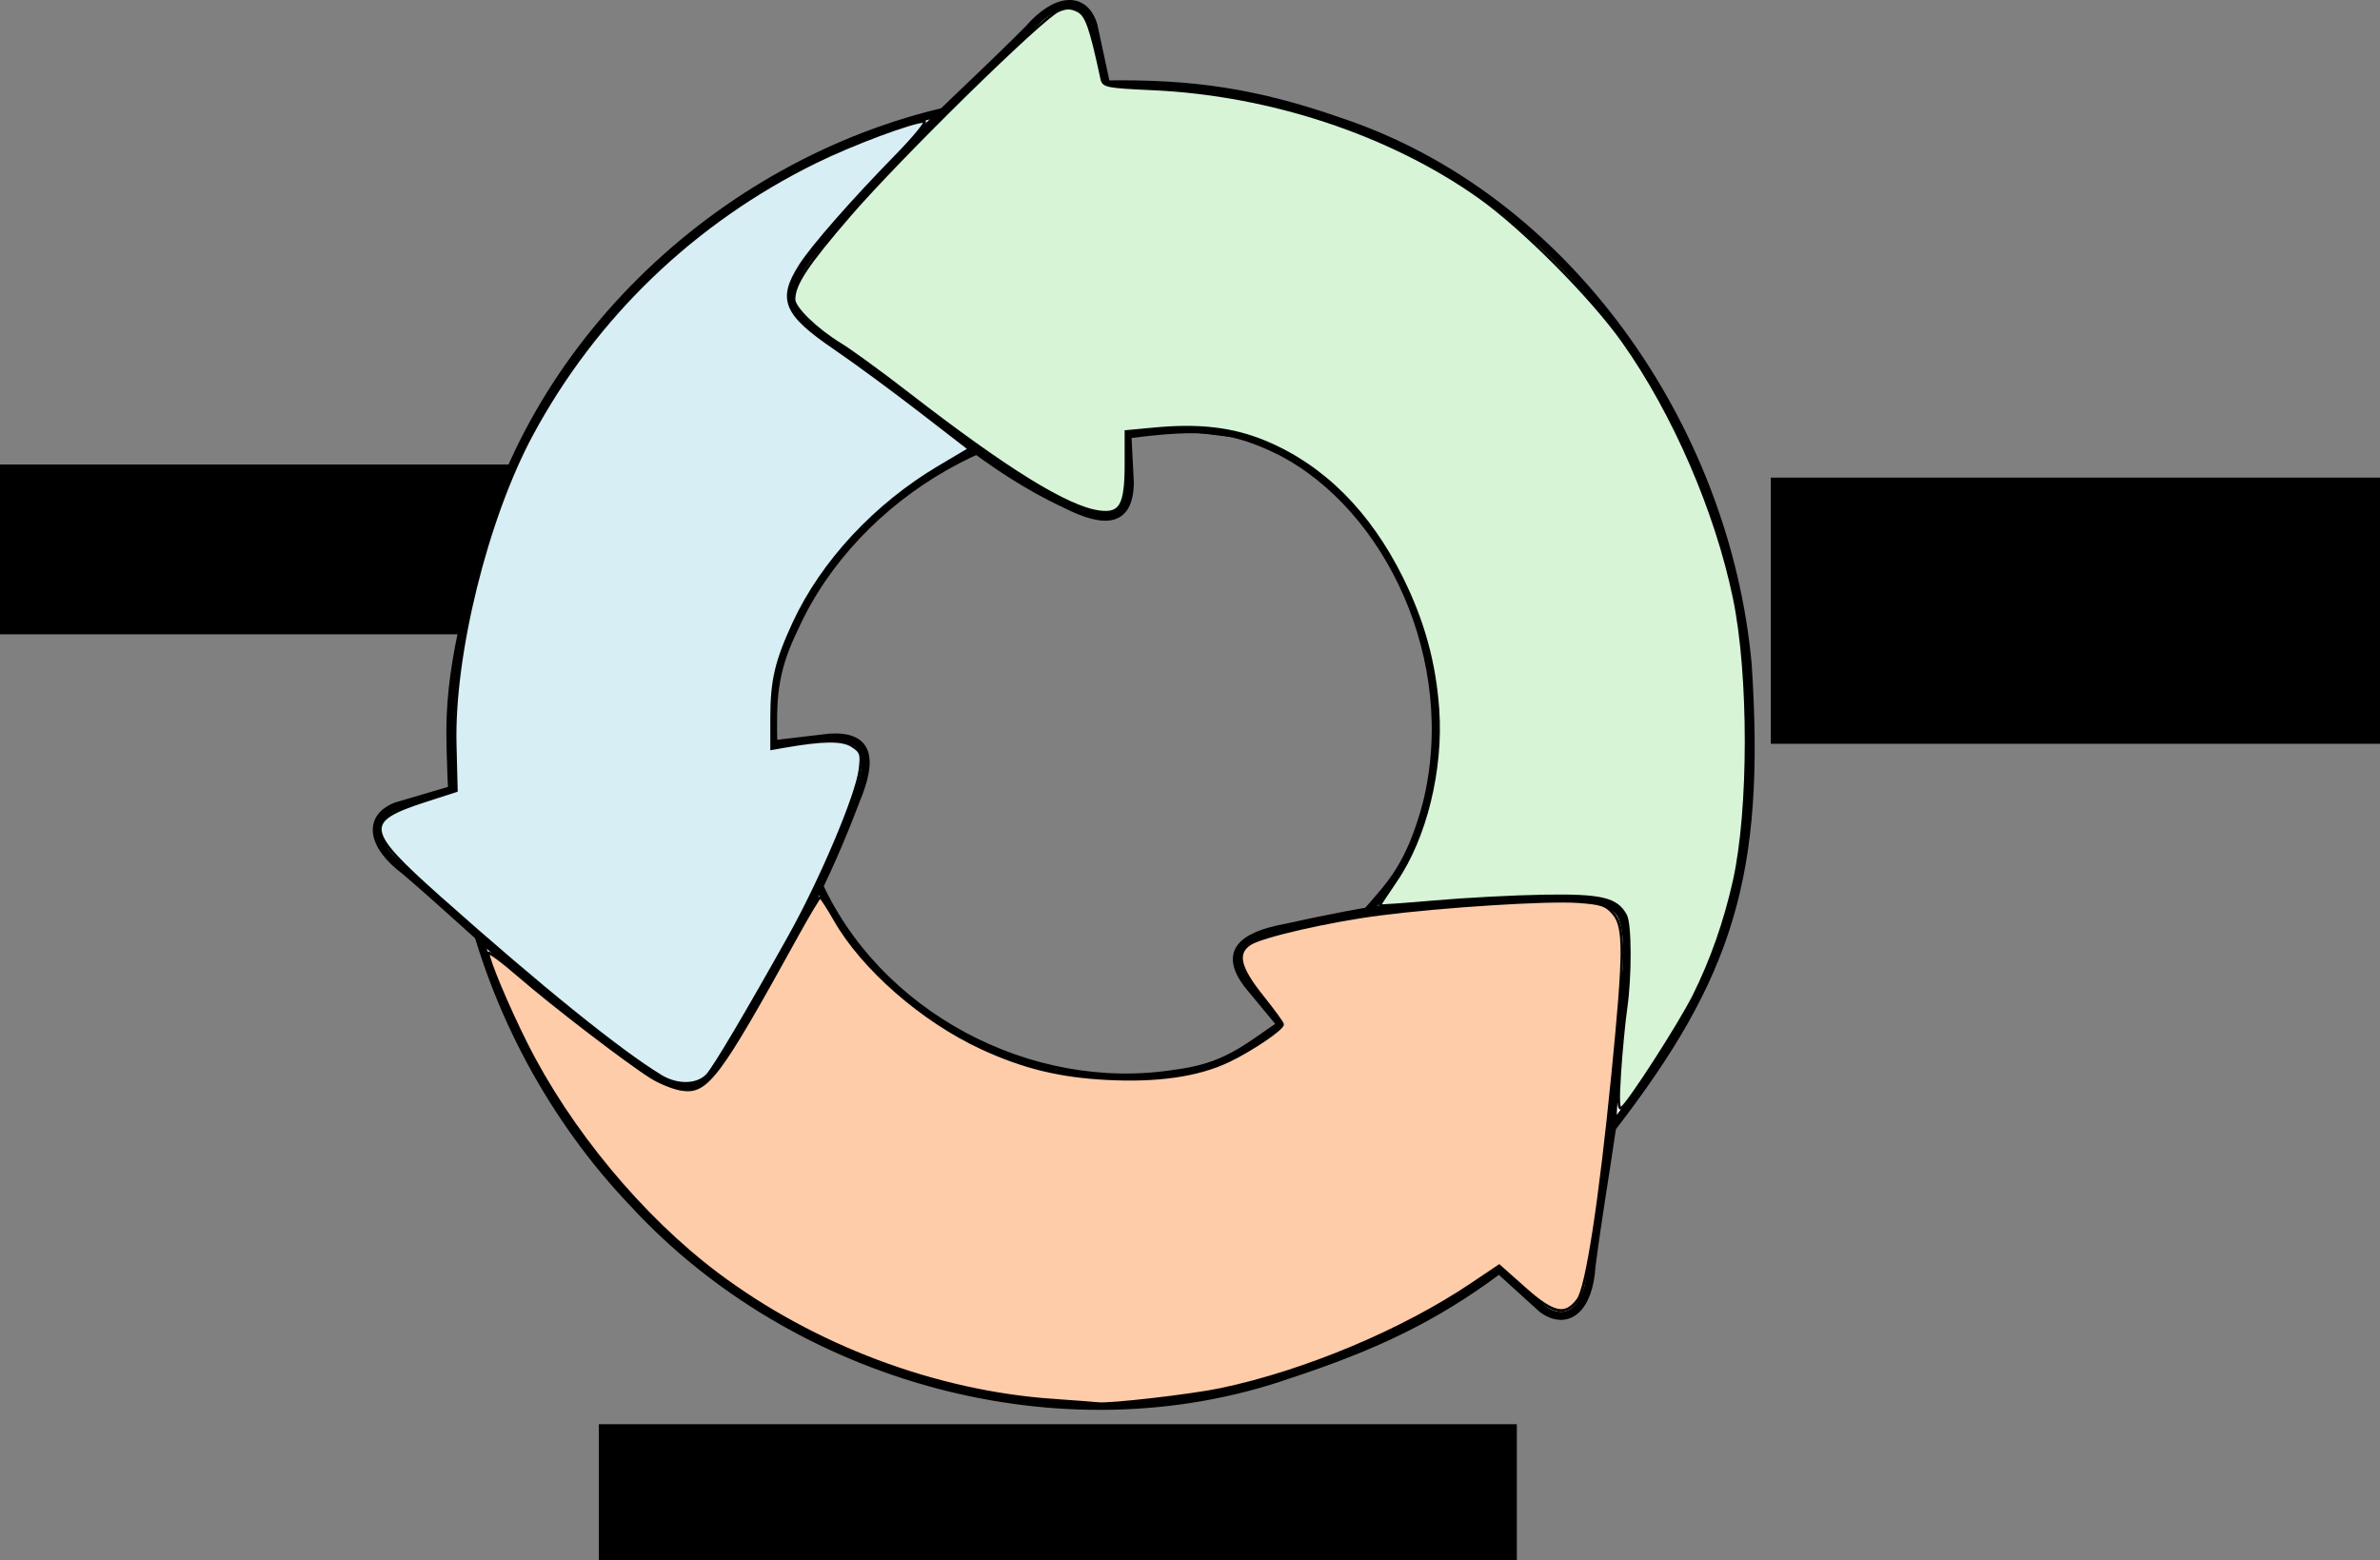 <?xml version="1.0" encoding="UTF-8" standalone="no"?>
<!-- Created with Inkscape (http://www.inkscape.org/) -->

<svg
   xmlns:dc="http://purl.org/dc/elements/1.1/"
   xmlns:cc="http://creativecommons.org/ns#"
   xmlns:rdf="http://www.w3.org/1999/02/22-rdf-syntax-ns#"
   xmlns:svg="http://www.w3.org/2000/svg"
   xmlns="http://www.w3.org/2000/svg"
   xmlns:sodipodi="http://sodipodi.sourceforge.net/DTD/sodipodi-0.dtd"
   xmlns:inkscape="http://www.inkscape.org/namespaces/inkscape"
   id="svg4570"
   sodipodi:docname="hci_loop.pdf"
   viewBox="0 0 589.795 386.749"
   version="1.1"
   inkscape:version="0.48.4 r9939"
   width="100%"
   height="100%">
  <rect x="0" y="0" width="589.795" height="386.749" fill="#808080" stroke="none"/>
  <defs
     id="defs3045" />
  <title
     id="title4591">Cycle</title>
  <sodipodi:namedview
     id="base"
     fit-margin-left="0"
     inkscape:showpageshadow="false"
     inkscape:zoom="1.0819026"
     borderopacity="1.0"
     inkscape:current-layer="layer1"
     inkscape:cx="232.44863"
     inkscape:cy="269.23153"
     inkscape:window-maximized="1"
     showgrid="false"
     fit-margin-right="0"
     inkscape:document-units="px"
     bordercolor="#666666"
     inkscape:window-x="65"
     inkscape:window-y="24"
     fit-margin-bottom="0"
     inkscape:window-width="1615"
     inkscape:pageopacity="0.0"
     inkscape:pageshadow="2"
     pagecolor="#ffffff"
     inkscape:window-height="1026"
     showborder="false"
     fit-margin-top="0" />
  <g
     id="layer1"
     inkscape:label="Calque 1"
     inkscape:groupmode="layer"
     transform="translate(-82.201,-315.695)">
    <g
       id="g4551"
       transform="translate(541.96,-13.811)">
      <path
         id="path4526"
         sodipodi:nodetypes="cccccccccccccccccc"
         style="fill:#ffffff;stroke:#000000;stroke-width:2;stroke-linecap:round;stroke-linejoin:round;stroke-dashoffset:3.003"
         inkscape:connector-curvature="0"
         d="m -287.69,405.02 c -4.351,-4.17 -10.099,-5.254 -16.196,0.057 -16.968,15.596 -27.706,37.246 -35.389,61.121 -20.491,55.143 -3.526,119.61 36.5,161.56 39.99,43.44 106.13,61.969 162.31,42.469 20.702,-6.819 35.793,-13.731 52.208,-26.016 l 10.749,9.751 c 6.301,4.485 11.513,-0.215 12.134,-10.568 3.077,-23.897 7.816,-45.159 8.275,-68.789 3.079,-27.631 -5.894,-24.148 -25.929,-22.964 -21.057,0.676 -37.064,3.162 -58.121,7.841 -11.21,2.085 -15.241,6.181 -9.482,13.92 l 8.344,10.097 c -8.957,6.069 -13.773,10.586 -26.396,12.166 -35.939,5.63 -74.143,-14.659 -88.781,-48.125 -16.833,-24.9 -15.751,-56.69 4.242,-79.955 5.928,-4.861 6.185,-10.309 2.359,-14.537 z" />
      <path
         id="path4528"
         sodipodi:nodetypes="cccccccccccccccccc"
         style="fill:#ffffff;stroke:#000000;stroke-width:2;stroke-linecap:round;stroke-linejoin:round;stroke-dashoffset:3.003"
         inkscape:connector-curvature="0"
         d="m -78.744,443.08 c 5.587,0.659 44.449,36.093 42.785,30.212 -3.75,-22.74 -9.368,-40.511 -25.132,-60.019 -34.903,-47.354 -98.126,-68.481 -155.15,-57.985 -58.25,9.653 -109.99,54.831 -124.46,112.51 -5.638,21.054 -9.318,36.684 -6.45,57.332 l -14.437,4.247 c -7.204,2.813 -6.128,9.749 2.193,15.94 18.305,15.667 33.495,31.28 53.012,44.611 21.428,17.715 22.485,7.681 32.472,-9.728 10.971,-17.986 18.607,-32.12 26.23,-52.299 4.397,-10.52 3.18,-16.136 -6.45,-15.559 l -14.006,1.654 c -0.17,-10.818 -0.322,-17.528 5.273,-28.954 14.981,-33.149 54.398,-56.515 90.415,-50.425 31.77,4.304 54.957,3.341 63.466,32.812 -0.124,6.198 12.203,-20.115 21.421,-23.408 2.935,-0.924 4.197,-2.193 8.82,-0.948 z" />
      <path
         id="path4530"
         d="m -60.292,609.03 c 29.118,-37.726 37.029,-62.83 33.632,-114.77 -5.319,-58.804 -44.824,-115.97 -101.28,-134.66 -20.58,-7.18 -36.399,-9.483 -57.707,-9.159 l -3.167,-14.712 c -2.273,-7.393 -9.269,-6.832 -16.059,1.008 -16.978,17.096 -33.672,31.09 -48.41,49.567 -19.251,20.059 -9.323,21.856 7.3,33.102 17.125,12.272 30.656,25.925 50.215,35.019 10.166,5.164 15.857,4.365 15.993,-5.282 l -0.614,-11.949 c 18.368,-2.396 25.942,-1.756 37.931,4.164 26.906,13.86 45.026,51.827 36.289,87.294 -4.119,15.447 -8.999,20.153 -14.555,26.581 82.603,-6.502 63.506,-10.323 60.43,53.801 z"
         sodipodi:nodetypes="ccccccccccccccc"
         style="fill:#ffffff;stroke:#000000;stroke-width:2;stroke-linecap:round;stroke-linejoin:round;stroke-dashoffset:3.003"
         inkscape:connector-curvature="0" />
    </g>
    <flowRoot
       xml:space="preserve"
       id="flowRoot3047"
       style="font-size:28px;font-style:normal;font-variant:normal;font-weight:normal;font-stretch:normal;line-height:125%;letter-spacing:0px;word-spacing:0px;fill:#000000;fill-opacity:1;stroke:none;font-family:Serif;-inkscape-font-specification:Serif"
       transform="translate(184.75,411.822)"><flowRegion
         id="flowRegion3049"><rect
           id="rect3051"
           width="149.585"
           height="42.088"
           x="-104.084"
           y="19.006" /></flowRegion><flowPara
         id="flowPara3053">Design</flowPara></flowRoot>    <flowRoot
       xml:space="preserve"
       id="flowRoot3055"
       style="font-size:28px;font-style:normal;font-variant:normal;font-weight:normal;font-stretch:normal;line-height:125%;letter-spacing:0px;word-spacing:0px;fill:#000000;fill-opacity:1;stroke:none;font-family:Serif;-inkscape-font-specification:Serif"
       transform="translate(338.656,369.304)"><flowRegion
         id="flowRegion3057"><rect
           id="rect3059"
           width="227.505"
           height="60.858"
           x="-108.065"
           y="299.406" /></flowRegion><flowPara
         id="flowPara3061">Implementation</flowPara></flowRoot>    <flowRoot
       xml:space="preserve"
       id="flowRoot3063"
       style="font-size:28px;font-style:normal;font-variant:normal;font-weight:normal;font-stretch:normal;line-height:125%;letter-spacing:0px;word-spacing:0px;fill:#000000;fill-opacity:1;stroke:none;font-family:Serif;-inkscape-font-specification:Serif"
       transform="translate(208.781,411.662)"><flowRegion
         id="flowRegion3065"><rect
           id="rect3067"
           width="279.262"
           height="65.976"
           x="312.251"
           y="22.419" /></flowRegion><flowPara
         id="flowPara3069">Evaluation</flowPara></flowRoot>    <path
       style="fill:#d7eef4;fill-opacity:1;stroke:#000000;stroke-width:0.668;stroke-linecap:butt;stroke-linejoin:miter;stroke-miterlimit:4;stroke-opacity:0.986;stroke-dasharray:none;stroke-dashoffset:0"
       d="M 71.345,266.709 C 61.066,260.441 41.442,244.583 16.581,222.453 -2.226,205.713 -2.555,203.521 12.987,198.49 l 7.721,-2.5 -0.288,-11.554 c -0.553,-22.189 7.793,-55.925 18.977,-76.717 15.727,-29.235 40.113,-52.684 70.226,-67.528 9.112,-4.492 24.143,-10.113 27.04,-10.113 0.785,0 -2.333,3.843 -6.937,8.55 -10.788,11.029 -20.729,22.357 -23.725,27.036 -5.506,8.597 -4.031,12.139 8.657,20.79 4.773,3.254 14.187,10.175 20.921,15.38 l 12.243,9.463 -7.505,4.451 c -15.776,9.355 -28.947,23.511 -35.961,38.65 -4.389,9.473 -5.513,14.29 -5.513,23.62 l 0,7.55 3.004,-0.528 c 9.704,-1.705 14.54,-1.751 16.969,-0.159 2.222,1.456 2.397,1.994 1.918,5.894 -0.776,6.328 -9.663,27.352 -17.443,41.264 -10.775,19.268 -18.635,32.537 -20.397,34.43 -2.459,2.642 -7.44,2.746 -11.55,0.241 l 0,0 z"
       id="path3071"
       inkscape:connector-curvature="0"
       transform="translate(174.582,315.695)" />
    <path
       style="fill:#ffccaa;fill-opacity:1;stroke:#000000;stroke-width:0.668;stroke-linecap:butt;stroke-linejoin:miter;stroke-miterlimit:4;stroke-opacity:0.986;stroke-dasharray:none;stroke-dashoffset:0"
       d="M 168.628,347.06 C 139.47,345.039 109.314,333.711 85.441,315.81 66.678,301.741 48.648,279.99 37.907,258.464 c -4.598,-9.214 -9.31,-20.455 -9.31,-22.209 0,-0.557 3.431,1.962 7.625,5.598 8.384,7.269 26.668,21.297 32.765,25.137 2.134,1.344 5.522,2.707 7.527,3.027 6.294,1.006 9.145,-2.793 28.665,-38.201 2.87,-5.205 5.426,-9.456 5.68,-9.447 0.254,0.01 1.918,2.566 3.697,5.681 6.875,12.035 21.67,24.948 36.362,31.736 10.267,4.744 19.234,6.942 30.831,7.557 12.71,0.675 22.74,-0.773 30.321,-4.377 5.622,-2.672 13.407,-7.935 13.397,-9.057 -0.003,-0.337 -2.29,-3.476 -5.084,-6.975 -5.712,-7.156 -6.518,-10.676 -2.975,-12.997 2.938,-1.925 19.627,-5.736 32.185,-7.349 15.709,-2.018 41.463,-3.648 49.054,-3.105 5.788,0.414 6.968,0.809 8.81,2.951 2.829,3.288 2.799,9.673 -0.184,39.804 -3.129,31.6 -6.42,52.941 -8.621,55.904 -3.117,4.196 -6.033,3.589 -13.148,-2.734 l -6.369,-5.661 -6.728,4.528 c -17.229,11.595 -41.375,21.724 -62.253,26.115 -7.244,1.524 -27.718,3.881 -30.435,3.505 -0.508,-0.07 -5.5,-0.445 -11.092,-0.833 l 0,0 z"
       id="path3073"
       inkscape:connector-curvature="0"
       transform="translate(174.582,315.695)" />
    <path
       style="fill:#d7f4d7;fill-opacity:1;stroke:#000000;stroke-width:0.668;stroke-linecap:butt;stroke-linejoin:miter;stroke-miterlimit:4;stroke-opacity:0.986;stroke-dasharray:none;stroke-dashoffset:0"
       d="m 309.04,265.563 c 0.358,-5.352 1.035,-12.381 1.503,-15.62 1.146,-7.93 1.111,-20.846 -0.063,-23.04 -2.221,-4.15 -6.005,-5.047 -20.307,-4.813 -7.371,0.121 -19.537,0.761 -27.036,1.422 -7.498,0.661 -13.633,1.087 -13.633,0.945 0,-0.142 1.822,-2.919 4.049,-6.172 7.301,-10.665 11.441,-27.565 10.398,-42.45 -0.808,-11.531 -3.642,-21.842 -8.941,-32.529 -8.111,-16.358 -19.579,-27.8 -33.796,-33.718 -8.068,-3.359 -16.294,-4.346 -27.484,-3.297 l -7.079,0.663 0,8.034 c 0,10.253 -1.3,12.584 -6.619,11.87 -7.905,-1.06 -22.946,-10.361 -47.452,-29.342 -6.609,-5.119 -14.096,-10.574 -16.637,-12.123 -6,-3.657 -11.554,-9.024 -11.554,-11.164 0,-3.772 3.109,-8.484 13.73,-20.81 12.376,-14.362 47.767,-49.068 51.775,-50.773 1.979,-0.842 3.079,-0.838 4.809,0.017 2.15,1.062 3.203,4.048 5.951,16.875 0.388,1.812 1.205,1.972 12.68,2.498 29.052,1.331 58.585,11.096 80.663,26.669 10.791,7.612 27.915,24.784 35.808,35.908 12.568,17.714 23.115,42.052 27.593,63.677 3.913,18.897 3.908,52.414 -0.011,70.01 -2.255,10.123 -5.655,19.811 -10.011,28.528 -3.538,7.079 -16.221,26.757 -17.924,27.81 -0.792,0.489 -0.897,-1.83 -0.412,-9.073 l 1e-5,0 z"
       id="path3075"
       inkscape:connector-curvature="0"
       transform="translate(174.582,315.695)" />
  </g>
</svg>
